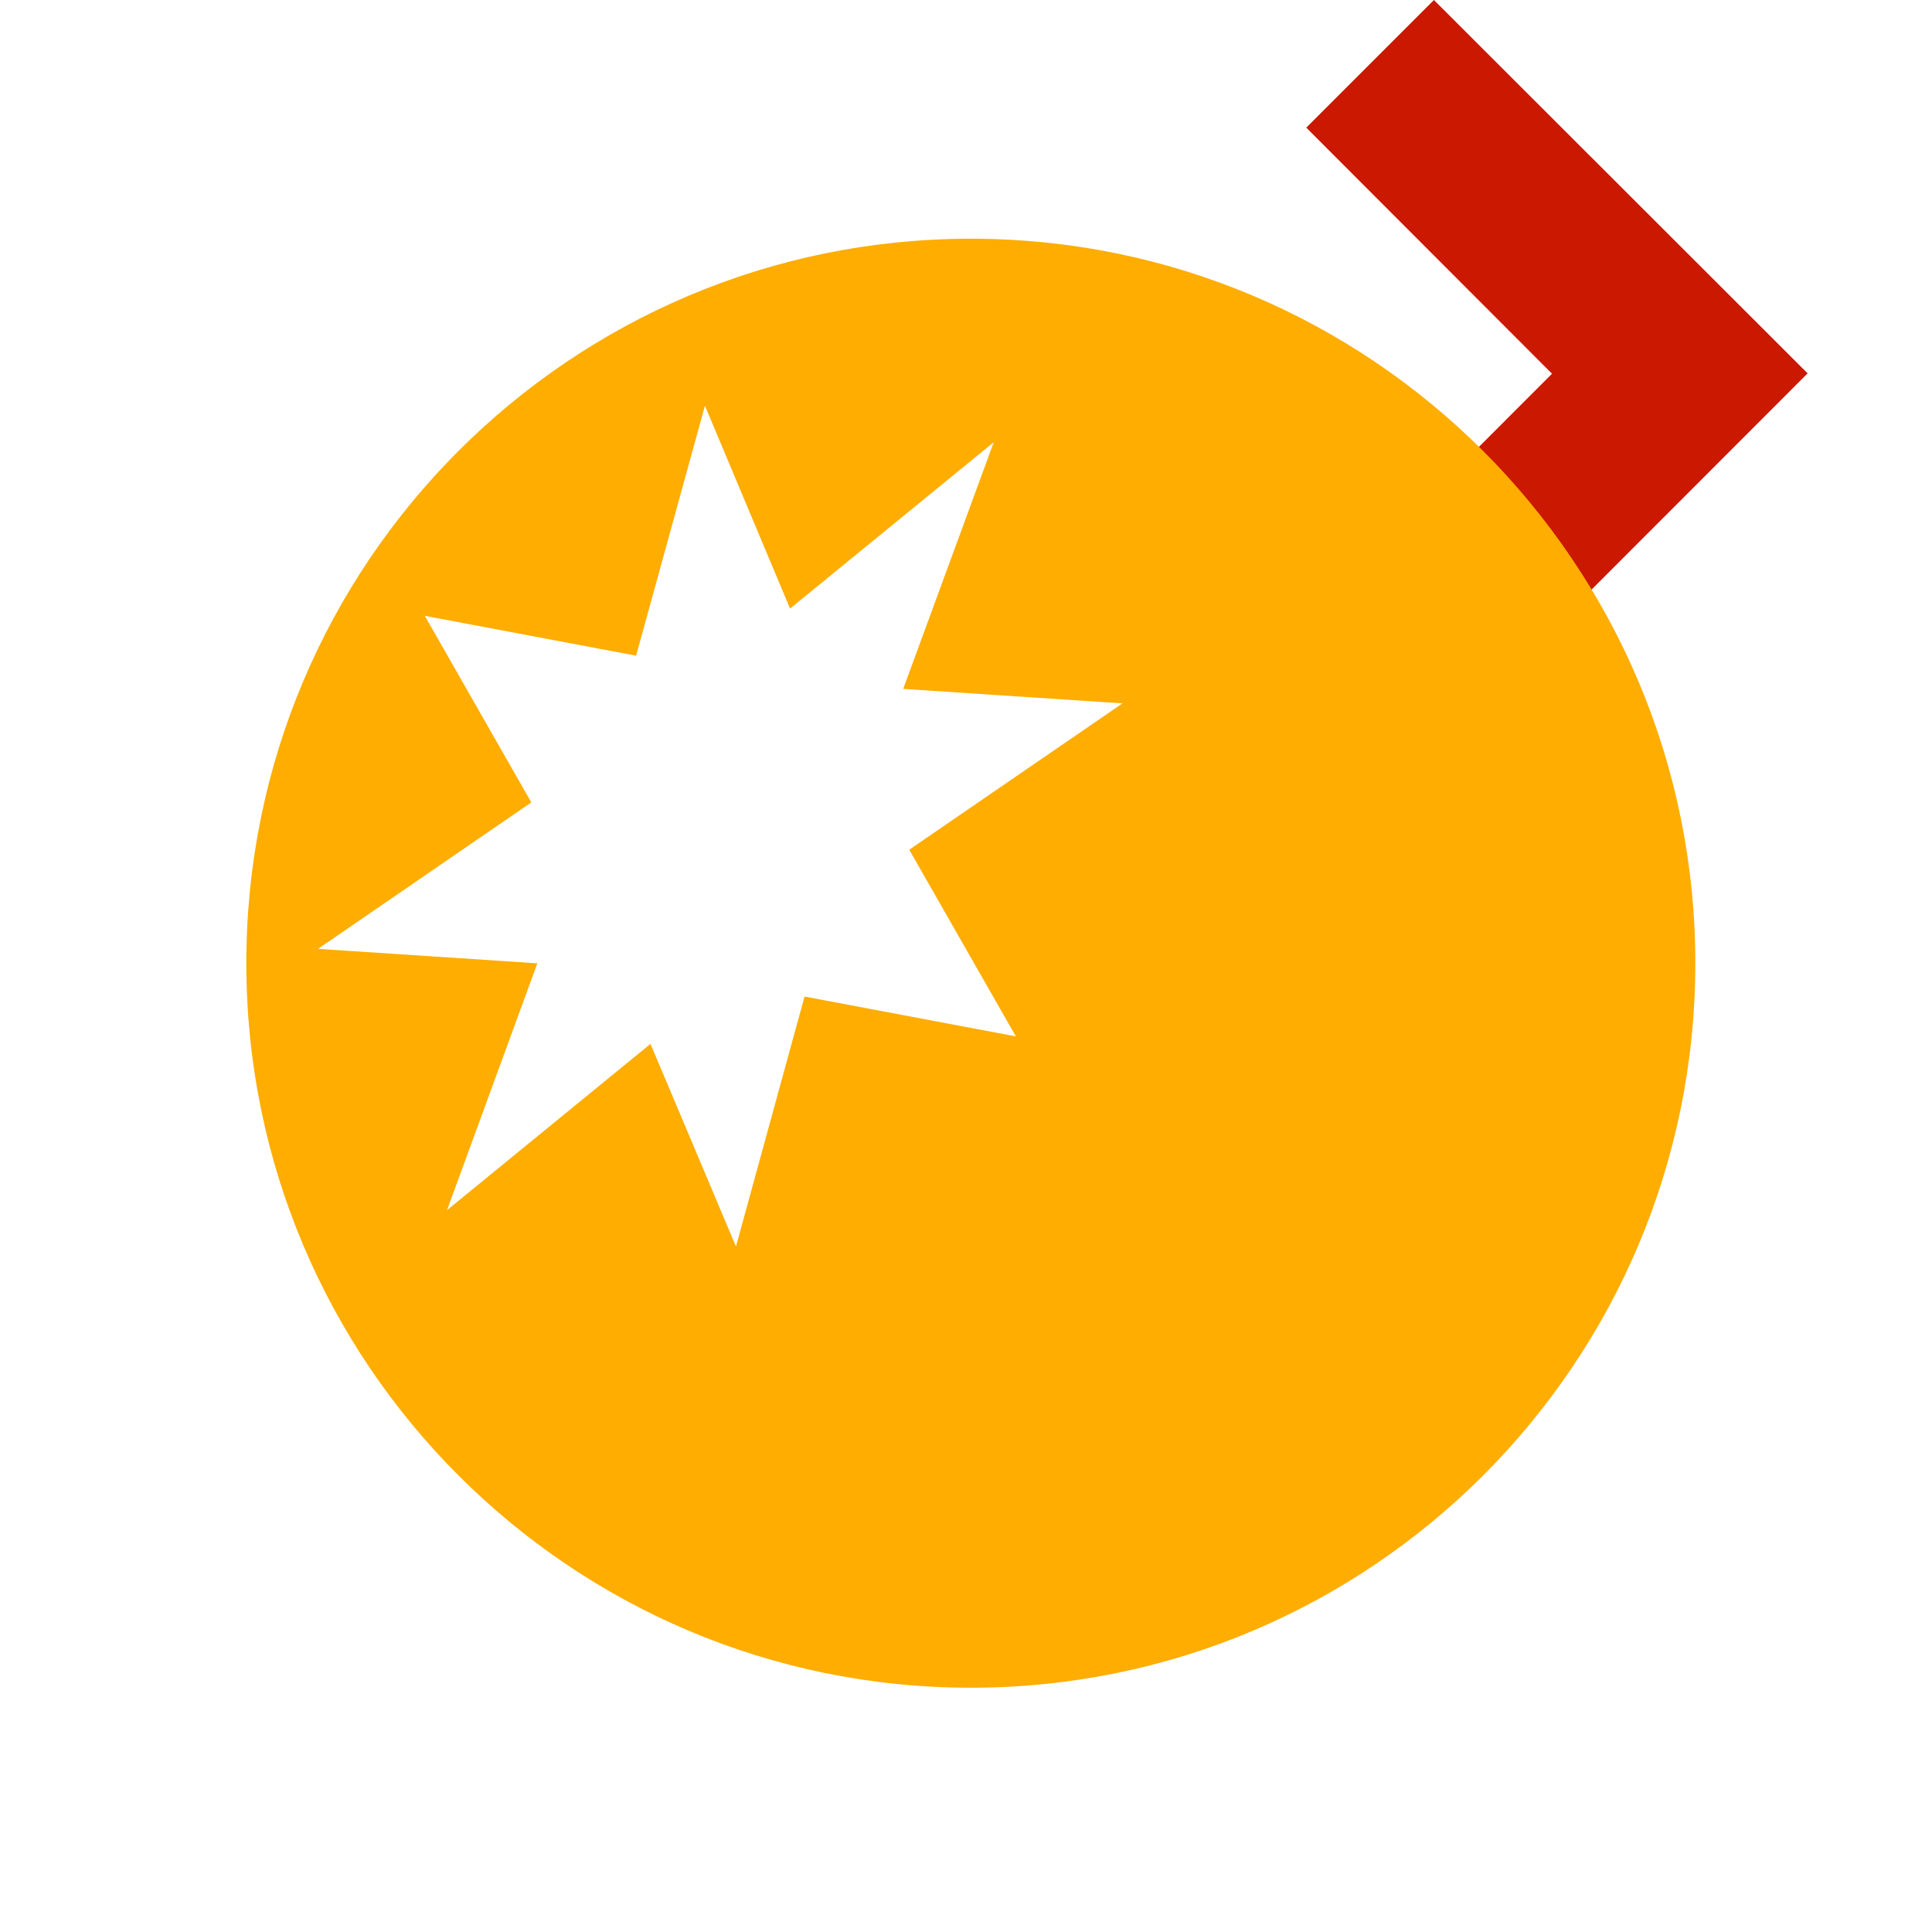 <svg width="16" height="16" xmlns="http://www.w3.org/2000/svg" viewBox="0 0 16 16" shape-rendering="geometricPrecision" fill="#ffad00"><defs><mask id="a"><rect fill="#fff" width="100%" height="100%"/><path fill="#000" d="M11.875-1.414l-2.47 2.47 2.035 2.04L9.405 5.13l2.47 2.472 4.51-4.51z"/></mask></defs><path fill="#cb1800" d="M11.875 0l-1.057 1.057 2.035 2.038-2.035 2.037 1.057 1.057 3.095-3.097"/><path mask="url(#a)" d="M8.04 1.977c-3.315 0-6 2.687-6 6s2.686 6 6 6c3.313 0 6-2.687 6-6 0-3.314-2.687-6-6-6zm.373 6.606l-1.75-.33-.568 2.07-.708-1.678-1.685 1.377.748-2.044-1.816-.12L4.4 6.645 3.518 5.1l1.75.33.57-2.07.705 1.68L8.23 3.662l-.75 2.043 1.816.12L7.53 7.037l.883 1.546z"/></svg>